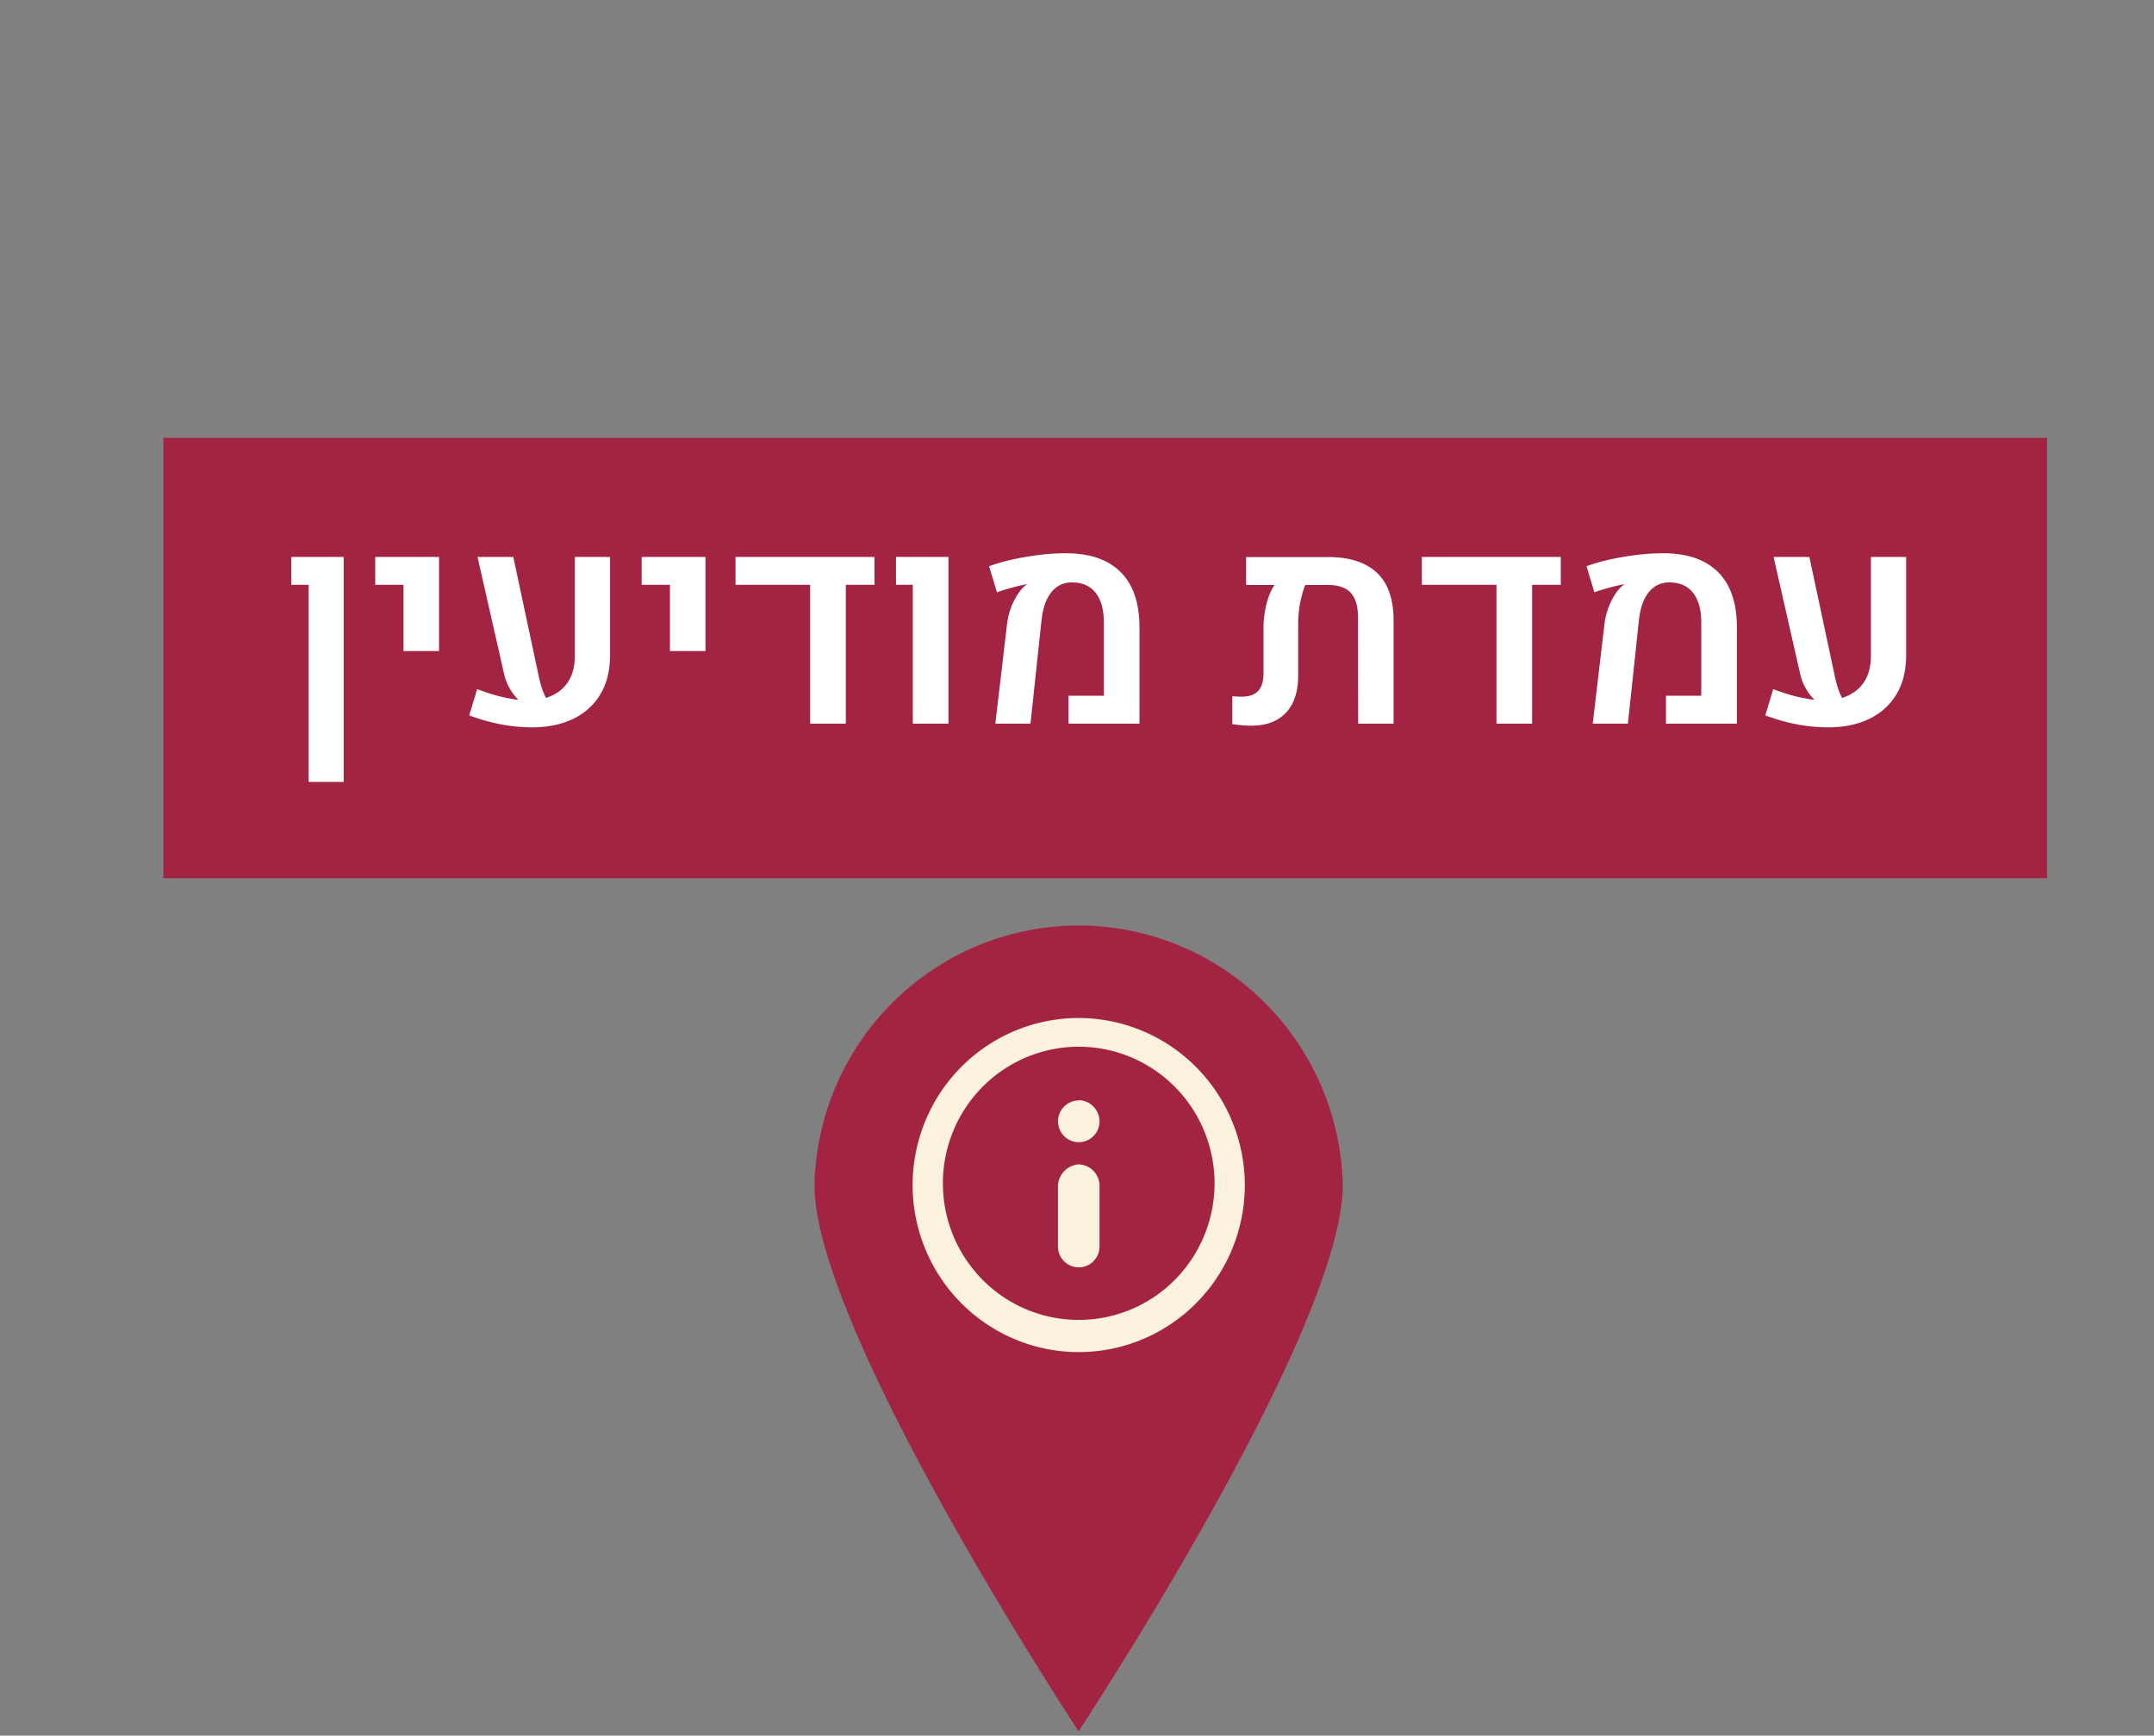 <svg viewBox="0 0 44.821 36.118" height="136.51" width="169.401" xmlns="http://www.w3.org/2000/svg">
    <rect x="0" y="0" width="44.821" height="36.118" fill="#808080" stroke="none"/>
    <path style="fill:#a22442;stroke-width:.193" d="M84.646 172.076c0 2.889-5.246 10.786-5.246 10.786s-5.245-7.91-5.245-10.786a5.247 5.247 0 0 1 10.491 0" class="cls-4" transform="matrix(1.048 0 0 1.054 -60.768 -156.71)"/>
    <path style="isolation:isolate;fill:#fbf2de;stroke-width:.193" d="M79.404 174.741a2.697 2.697 0 1 1 2.696-2.696 2.697 2.697 0 0 1-2.696 2.696m0-5.961a3.298 3.298 0 1 0 3.297 3.296 3.305 3.305 0 0 0-3.297-3.296m0 2.89a.443.443 0 0 0-.413.41v1.21a.412.412 0 0 0 .825.001v-1.21a.422.422 0 0 0-.412-.41m0-1.263a.412.412 0 1 0 .412.41.422.422 0 0 0-.412-.416" class="cls-9" transform="matrix(1.048 0 0 1.054 -60.768 -156.71)"/>
    <path class="st2" style="fill:#a22442" d="M1337.98 275.26h147.91v34.58h-147.91z" transform="translate(-351.166 -63.833) scale(.265)"/>
    <path class="st8" d="M1349.38 252.86h-1.35v-2.19h4.11v17.67h-2.75v-15.48zm7.45 0h-2.21v-2.19h5.01v7.39h-2.79v-5.2zm16.23-2.19v7.66c0 1.23-.25 2.27-.76 3.12-.51.85-1.23 1.5-2.15 1.94-.92.44-1.99.66-3.21.66-1.62 0-3.27-.31-4.94-.94l.62-2.06c1.2.46 2.28.73 3.24.84a4.194 4.194 0 0 1-1.12-2.02l-2.09-9.2h2.81l2.01 9.43c.15.68.33 1.22.56 1.64.72-.23 1.28-.62 1.67-1.17.39-.55.59-1.26.59-2.12v-7.78zm4.69 2.19h-2.21v-2.19h5.01v7.39h-2.79v-5.2zm16.07-2.19v2.19h-2.25v10.9h-2.8v-10.9h-5.86v-2.19zm3.01 2.19h-1.32v-2.19h4.12v13.09h-2.8zm7.4 3.08c.07-.59.23-1.16.48-1.69.25-.53.53-.95.86-1.25.05-.05.11-.1.19-.14l-.02-.04c-.3.05-.68.14-1.12.26-.44.12-.84.24-1.18.37l-.62-2.05c.85-.31 1.83-.56 2.93-.74 1.1-.19 2.13-.28 3.08-.28 1.89 0 3.32.49 4.31 1.47.99.98 1.48 2.42 1.49 4.32v7.59h-5.57v-2.19h2.77v-5.76c0-1.01-.22-1.79-.65-2.33-.43-.54-1.05-.81-1.86-.81-.66 0-1.2.26-1.61.77-.41.51-.67 1.24-.77 2.17l-.87 8.15h-2.76zm29.05-4.02c.87.83 1.3 2.07 1.3 3.73v8.11h-2.78l-.01-8.31c0-.9-.19-1.55-.57-1.96-.38-.41-.98-.62-1.8-.62h-1.77c-.17.4-.3.88-.41 1.43-.1.55-.15 1.09-.15 1.62v4.06c0 1.27-.32 2.24-.96 2.92-.64.68-1.54 1.02-2.72 1.02-.45 0-.94-.04-1.49-.12v-2.19c.26.02.5.03.74.03.58 0 1.01-.15 1.29-.45.28-.3.42-.77.42-1.41v-3.62c0-.57.08-1.16.23-1.78.15-.61.37-1.12.64-1.51H1423v-2.19h6.39c1.72-.01 3.02.41 3.89 1.24zm14.43-1.25v2.19h-2.25v10.9h-2.8v-10.9h-5.86v-2.19zm3.43 5.27c.07-.59.23-1.16.48-1.69.25-.53.53-.95.86-1.25.05-.05.11-.1.19-.14l-.02-.04c-.3.05-.68.14-1.12.26-.44.12-.84.24-1.18.37l-.62-2.05c.85-.31 1.83-.56 2.93-.74 1.1-.19 2.13-.28 3.08-.28 1.89 0 3.32.49 4.31 1.47.99.98 1.48 2.42 1.49 4.32v7.59h-5.57v-2.19h2.77v-5.76c0-1.01-.22-1.79-.65-2.33-.43-.54-1.05-.81-1.86-.81-.66 0-1.2.26-1.61.77-.41.51-.67 1.24-.77 2.17l-.87 8.15h-2.76zm23.69-5.27v7.66c0 1.23-.25 2.27-.76 3.12-.51.85-1.23 1.5-2.15 1.94-.92.44-1.99.66-3.21.66-1.62 0-3.27-.31-4.94-.94l.62-2.06c1.2.46 2.28.73 3.24.84a4.194 4.194 0 0 1-1.12-2.02l-2.09-9.2h2.81l2.01 9.43c.15.68.33 1.22.56 1.64.72-.23 1.28-.62 1.67-1.17.39-.55.59-1.26.59-2.12v-7.78z" style="fill:#fff" transform="translate(-351.166 -54.838) scale(.265)"/>
</svg>
